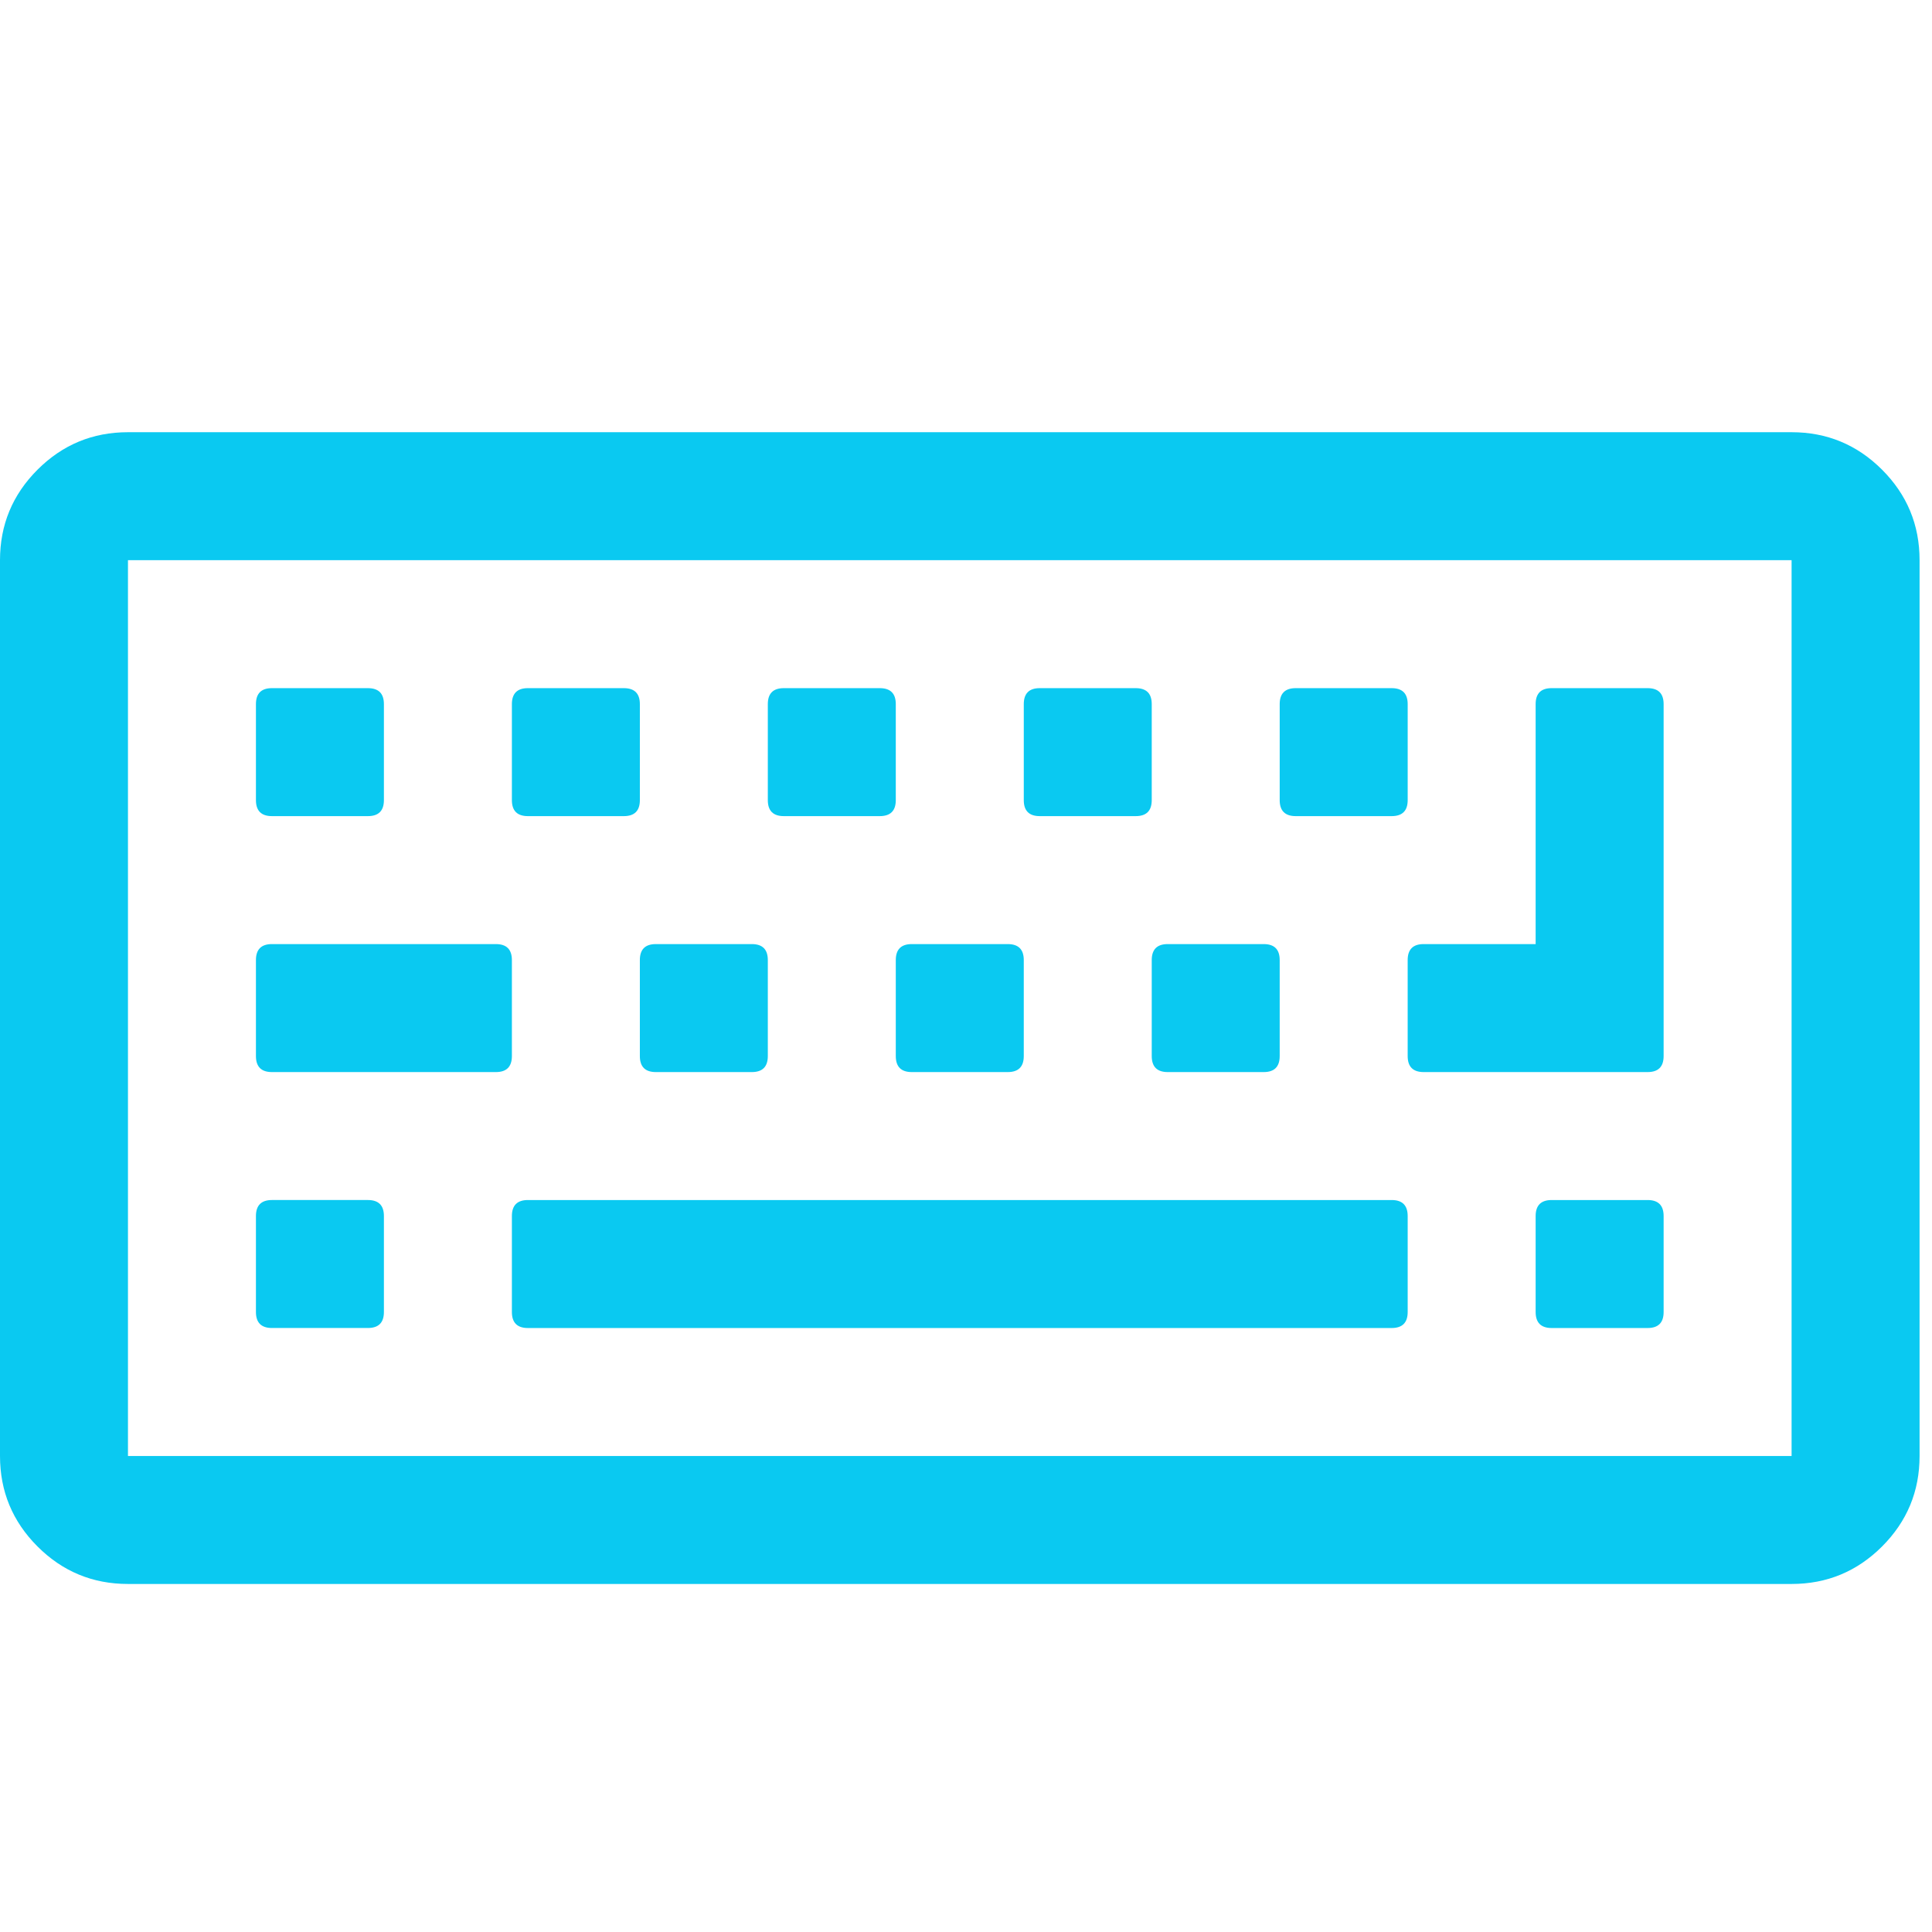 <?xml version="1.0" encoding="UTF-8" standalone="no"?>
<!-- Generator: Adobe Illustrator 16.0.0, SVG Export Plug-In . SVG Version: 6.00 Build 0)  -->

<svg
   xmlns:dc="http://purl.org/dc/elements/1.1/"
   xmlns:cc="http://creativecommons.org/ns#"
   xmlns:rdf="http://www.w3.org/1999/02/22-rdf-syntax-ns#"
   xmlns:svg="http://www.w3.org/2000/svg"
   xmlns="http://www.w3.org/2000/svg"
   xmlns:sodipodi="http://sodipodi.sourceforge.net/DTD/sodipodi-0.dtd"
   xmlns:inkscape="http://www.inkscape.org/namespaces/inkscape"
   version="1.1"
   id="Capa_1"
   x="0px"
   y="0px"
   width="16"
   height="16"
   viewBox="0 0 16 16"
   xml:space="preserve"
   inkscape:version="0.91 r13725"
   sodipodi:docname="keyboard.svg"><defs
     id="defs67" /><sodipodi:namedview
     pagecolor="#ffffff"
     bordercolor="#666666"
     borderopacity="1"
     objecttolerance="10"
     gridtolerance="10"
     guidetolerance="10"
     inkscape:pageopacity="0"
     inkscape:pageshadow="2"
     inkscape:window-width="1043"
     inkscape:window-height="592"
     id="namedview65"
     showgrid="false"
     inkscape:zoom="5.9833618"
     inkscape:cx="-24.237953"
     inkscape:cy="4.1145633"
     inkscape:window-x="0"
     inkscape:window-y="0"
     inkscape:window-maximized="0"
     inkscape:current-layer="Capa_1" /><g
     id="g3"
     transform="matrix(0.029,0,0,0.029,0,0.4)"
     style="fill:#0ac9f1;fill-opacity:1"><g
       id="g5"
       style="fill:#0ac9f1;fill-opacity:1"><path
         d="m 537.468,120.342 c -7.139,-7.139 -15.753,-10.709 -25.841,-10.709 l -475.082,0 c -10.088,0 -18.699,3.571 -25.837,10.709 C 3.571,127.48 0,136.094 0,146.179 l 0,255.815 c 0,10.089 3.571,18.698 10.708,25.837 7.139,7.139 15.749,10.712 25.837,10.712 l 475.082,0 c 10.088,0 18.702,-3.573 25.841,-10.712 7.135,-7.139 10.708,-15.748 10.708,-25.837 l 0,-255.815 c 0,-10.085 -3.573,-18.699 -10.708,-25.837 z m -25.841,281.652 -475.082,0 0,-255.815 475.082,0 0,255.815 z"
         id="path7"
         inkscape:connector-curvature="0"
         style="fill:#0ac9f1;fill-opacity:1" /><path
         d="m 77.657,365.445 27.408,0 c 3.046,0 4.569,-1.526 4.569,-4.568 l 0,-27.408 c 0,-3.039 -1.52,-4.568 -4.569,-4.568 l -27.408,0 c -3.044,0 -4.568,1.529 -4.568,4.568 l 0,27.408 c 0,3.042 1.524,4.568 4.568,4.568 z"
         id="path9"
         inkscape:connector-curvature="0"
         style="fill:#0ac9f1;fill-opacity:1" /><path
         d="m 77.657,292.362 63.954,0 c 3.045,0 4.57,-1.53 4.57,-4.572 l 0,-27.41 c 0,-3.045 -1.525,-4.565 -4.57,-4.568 l -63.954,0 c -3.044,0 -4.568,1.523 -4.568,4.568 l 0,27.41 c 0,3.042 1.524,4.572 4.568,4.572 z"
         id="path11"
         inkscape:connector-curvature="0"
         style="fill:#0ac9f1;fill-opacity:1" /><path
         d="m 77.657,219.268 27.408,0 c 3.046,0 4.569,-1.525 4.569,-4.57 l 0,-27.406 c 0,-3.046 -1.52,-4.565 -4.569,-4.57 l -27.408,0 c -3.044,0 -4.568,1.524 -4.568,4.57 l 0,27.406 c 0,3.045 1.524,4.57 4.568,4.57 z"
         id="path13"
         inkscape:connector-curvature="0"
         style="fill:#0ac9f1;fill-opacity:1" /><path
         d="m 397.43,328.903 -246.679,0 c -3.046,0 -4.57,1.526 -4.57,4.572 l 0,27.404 c 0,3.039 1.524,4.572 4.57,4.572 l 246.67,0 c 3.046,0 4.572,-1.526 4.572,-4.572 l 0,-27.404 c 0.001,-3.045 -1.525,-4.572 -4.563,-4.572 z"
         id="path15"
         inkscape:connector-curvature="0"
         style="fill:#0ac9f1;fill-opacity:1" /><path
         d="m 182.725,287.79 c 0,3.042 1.523,4.572 4.565,4.572 l 27.412,0 c 3.044,0 4.565,-1.53 4.565,-4.572 l 0,-27.41 c 0,-3.045 -1.518,-4.565 -4.565,-4.568 l -27.412,0 c -3.042,0 -4.565,1.523 -4.565,4.568 l 0,27.41 z"
         id="path17"
         inkscape:connector-curvature="0"
         style="fill:#0ac9f1;fill-opacity:1" /><path
         d="m 150.751,219.268 27.406,0 c 3.046,0 4.57,-1.525 4.57,-4.57 l 0,-27.406 c 0,-3.046 -1.524,-4.565 -4.57,-4.57 l -27.406,0 c -3.046,0 -4.57,1.524 -4.57,4.57 l 0,27.406 c 0,3.045 1.525,4.57 4.57,4.57 z"
         id="path19"
         inkscape:connector-curvature="0"
         style="fill:#0ac9f1;fill-opacity:1" /><path
         d="m 255.813,287.79 c 0,3.042 1.524,4.572 4.568,4.572 l 27.408,0 c 3.046,0 4.572,-1.53 4.572,-4.572 l 0,-27.41 c 0,-3.045 -1.526,-4.565 -4.572,-4.568 l -27.408,0 c -3.044,0 -4.568,1.523 -4.568,4.568 l 0,27.41 z"
         id="path21"
         inkscape:connector-curvature="0"
         style="fill:#0ac9f1;fill-opacity:1" /><path
         d="m 223.837,219.268 27.406,0 c 3.046,0 4.57,-1.525 4.57,-4.57 l 0,-27.406 c 0,-3.046 -1.521,-4.565 -4.57,-4.57 l -27.406,0 c -3.046,0 -4.57,1.524 -4.57,4.57 l 0,27.406 c 0,3.045 1.524,4.57 4.57,4.57 z"
         id="path23"
         inkscape:connector-curvature="0"
         style="fill:#0ac9f1;fill-opacity:1" /><path
         d="m 328.904,287.79 c 0,3.042 1.525,4.572 4.564,4.572 l 27.412,0 c 3.045,0 4.564,-1.53 4.564,-4.572 l 0,-27.41 c 0,-3.045 -1.52,-4.565 -4.564,-4.568 l -27.412,0 c -3.039,0 -4.564,1.523 -4.564,4.568 l 0,27.41 z"
         id="path25"
         inkscape:connector-curvature="0"
         style="fill:#0ac9f1;fill-opacity:1" /><path
         d="m 470.513,328.903 -27.404,0 c -3.046,0 -4.572,1.526 -4.572,4.572 l 0,27.404 c 0,3.039 1.526,4.572 4.572,4.572 l 27.404,0 c 3.046,0 4.572,-1.526 4.572,-4.572 l 0,-27.404 c 0,-3.045 -1.523,-4.572 -4.572,-4.572 z"
         id="path27"
         inkscape:connector-curvature="0"
         style="fill:#0ac9f1;fill-opacity:1" /><path
         d="m 296.928,219.268 27.411,0 c 3.046,0 4.565,-1.525 4.565,-4.57 l 0,-27.406 c 0,-3.046 -1.52,-4.565 -4.565,-4.57 l -27.411,0 c -3.046,0 -4.565,1.524 -4.565,4.57 l 0,27.406 c -10e-4,3.045 1.519,4.57 4.565,4.57 z"
         id="path29"
         inkscape:connector-curvature="0"
         style="fill:#0ac9f1;fill-opacity:1" /><path
         d="m 370.018,219.268 27.404,0 c 3.046,0 4.572,-1.525 4.572,-4.57 l 0,-27.406 c 0,-3.046 -1.526,-4.565 -4.572,-4.57 l -27.404,0 c -3.046,0 -4.572,1.524 -4.572,4.57 l 0,27.406 c -0.001,3.045 1.526,4.57 4.572,4.57 z"
         id="path31"
         inkscape:connector-curvature="0"
         style="fill:#0ac9f1;fill-opacity:1" /><path
         d="m 401.991,287.79 c 0,3.042 1.522,4.572 4.568,4.572 l 63.953,0 c 3.046,0 4.572,-1.53 4.572,-4.572 l 0,-100.498 c 0,-3.046 -1.522,-4.565 -4.572,-4.57 l -27.404,0 c -3.046,0 -4.572,1.524 -4.572,4.57 l 0,68.52 -31.976,0 c -3.046,0 -4.568,1.523 -4.568,4.568 l 0,27.41 z"
         id="path33"
         inkscape:connector-curvature="0"
         style="fill:#0ac9f1;fill-opacity:1" /></g></g><g
     id="g35"
     transform="matrix(0.029,0,0,0.029,0,0.4)"
     style="fill:#0ac9f1;fill-opacity:1" /><g
     id="g37"
     transform="matrix(0.029,0,0,0.029,0,0.4)"
     style="fill:#0ac9f1;fill-opacity:1" /><g
     id="g39"
     transform="matrix(0.029,0,0,0.029,0,0.4)"
     style="fill:#0ac9f1;fill-opacity:1" /><g
     id="g41"
     transform="matrix(0.029,0,0,0.029,0,0.4)"
     style="fill:#0ac9f1;fill-opacity:1" /><g
     id="g43"
     transform="matrix(0.029,0,0,0.029,0,0.4)"
     style="fill:#0ac9f1;fill-opacity:1" /><g
     id="g45"
     transform="matrix(0.029,0,0,0.029,0,0.4)"
     style="fill:#0ac9f1;fill-opacity:1" /><g
     id="g47"
     transform="matrix(0.029,0,0,0.029,0,0.4)"
     style="fill:#0ac9f1;fill-opacity:1" /><g
     id="g49"
     transform="matrix(0.029,0,0,0.029,0,0.4)"
     style="fill:#0ac9f1;fill-opacity:1" /><g
     id="g51"
     transform="matrix(0.029,0,0,0.029,0,0.4)"
     style="fill:#0ac9f1;fill-opacity:1" /><g
     id="g53"
     transform="matrix(0.029,0,0,0.029,0,0.4)"
     style="fill:#0ac9f1;fill-opacity:1" /><g
     id="g55"
     transform="matrix(0.029,0,0,0.029,0,0.4)"
     style="fill:#0ac9f1;fill-opacity:1" /><g
     id="g57"
     transform="matrix(0.029,0,0,0.029,0,0.4)"
     style="fill:#0ac9f1;fill-opacity:1" /><g
     id="g59"
     transform="matrix(0.029,0,0,0.029,0,0.4)"
     style="fill:#0ac9f1;fill-opacity:1" /><g
     id="g61"
     transform="matrix(0.029,0,0,0.029,0,0.4)"
     style="fill:#0ac9f1;fill-opacity:1" /><g
     id="g63"
     transform="matrix(0.029,0,0,0.029,0,0.4)"
     style="fill:#0ac9f1;fill-opacity:1" /></svg>
